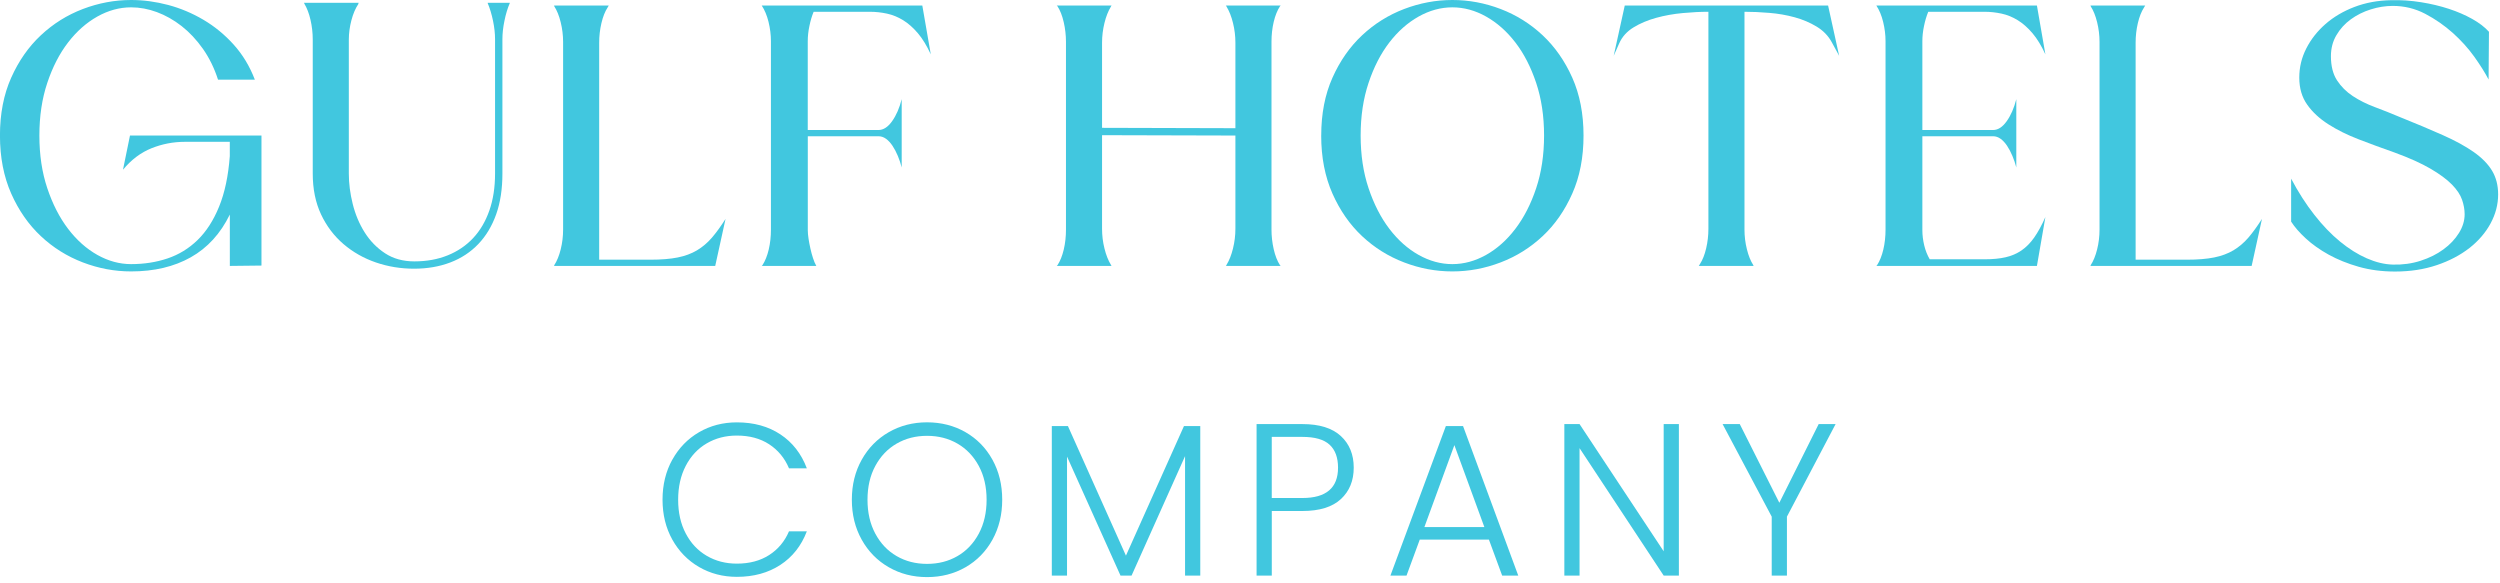 <svg width="236" height="55" viewBox="0 0 236 55" fill="none" xmlns="http://www.w3.org/2000/svg">
<g clip-path="url(#clip0_1198_8249)">
<path d="M21.696 25.103V20.251C20.816 22.055 19.586 23.4 18.01 24.288C16.434 25.177 14.555 25.622 12.378 25.622C10.823 25.622 9.307 25.34 7.822 24.772C6.337 24.204 5.017 23.379 3.857 22.292C2.697 21.205 1.764 19.864 1.058 18.272C0.352 16.676 -0.004 14.851 -0.004 12.796C-0.004 10.74 0.349 8.918 1.058 7.333C1.764 5.752 2.697 4.414 3.857 3.33C5.017 2.243 6.337 1.418 7.822 0.85C9.307 0.286 10.823 0 12.378 0C13.538 0 14.701 0.157 15.872 0.467C17.042 0.78 18.153 1.247 19.209 1.871C20.264 2.494 21.214 3.275 22.059 4.212C22.905 5.149 23.572 6.253 24.058 7.521H20.582C20.232 6.434 19.757 5.466 19.156 4.609C18.552 3.755 17.881 3.038 17.14 2.459C16.399 1.881 15.62 1.442 14.81 1.143C13.999 0.843 13.189 0.693 12.375 0.693C11.285 0.693 10.226 0.982 9.192 1.561C8.161 2.139 7.239 2.954 6.428 4.006C5.618 5.058 4.961 6.33 4.465 7.821C3.965 9.312 3.717 10.97 3.717 12.796C3.717 14.621 3.965 16.279 4.465 17.77C4.964 19.261 5.618 20.54 6.428 21.602C7.239 22.665 8.161 23.487 9.192 24.065C10.222 24.643 11.285 24.933 12.375 24.933C13.604 24.933 14.75 24.755 15.816 24.396C16.882 24.037 17.828 23.459 18.649 22.661C19.471 21.863 20.152 20.811 20.683 19.505C21.217 18.199 21.553 16.61 21.693 14.739V13.388H17.451C16.361 13.388 15.313 13.59 14.303 13.994C13.293 14.398 12.396 15.074 11.61 16.021L12.27 12.796H24.683V25.069L21.693 25.103H21.696Z" fill="#41C7DF"/>
<path d="M47.428 16.384C47.428 17.84 47.233 19.122 46.838 20.234C46.443 21.341 45.88 22.279 45.15 23.041C44.42 23.804 43.54 24.383 42.509 24.776C41.478 25.17 40.336 25.365 39.085 25.365C37.834 25.365 36.632 25.17 35.486 24.776C34.34 24.383 33.32 23.804 32.426 23.041C31.535 22.279 30.826 21.341 30.305 20.234C29.785 19.126 29.523 17.84 29.523 16.384V3.731C29.523 3.108 29.453 2.488 29.313 1.878C29.173 1.265 28.977 0.753 28.722 0.335V0.3L28.688 0.265H33.869L33.834 0.3V0.37C33.554 0.784 33.334 1.3 33.173 1.913C33.013 2.526 32.929 3.132 32.929 3.735V16.391C32.929 17.314 33.051 18.269 33.296 19.251C33.54 20.234 33.914 21.129 34.424 21.937C34.934 22.745 35.577 23.404 36.353 23.912C37.129 24.421 38.051 24.675 39.117 24.675C40.276 24.675 41.325 24.484 42.264 24.104C43.204 23.724 44.004 23.181 44.665 22.474C45.325 21.77 45.835 20.902 46.195 19.875C46.555 18.847 46.733 17.683 46.733 16.391V3.697C46.733 3.164 46.67 2.589 46.541 1.962C46.411 1.338 46.244 0.784 46.038 0.297V0.262H48.123V0.297C47.914 0.781 47.746 1.338 47.62 1.962C47.491 2.585 47.428 3.164 47.428 3.697V16.388V16.384Z" fill="#41C7DF"/>
<path d="M56.571 24.515H61.402C62.423 24.515 63.279 24.445 63.974 24.305C64.669 24.166 65.277 23.94 65.798 23.63C66.318 23.316 66.79 22.919 67.206 22.435C67.621 21.951 68.051 21.358 68.491 20.665L67.517 25.103H52.287L52.322 25.068V25.034C52.577 24.64 52.78 24.145 52.93 23.543C53.08 22.943 53.157 22.316 53.157 21.672V3.954C53.157 3.33 53.08 2.71 52.93 2.101C52.78 1.487 52.577 0.986 52.322 0.592V0.557L52.287 0.522H57.468L57.364 0.697C57.109 1.09 56.913 1.588 56.773 2.188C56.633 2.79 56.563 3.4 56.563 4.024V24.515H56.571Z" fill="#41C7DF"/>
<path d="M71.906 25.104L71.976 25.034C72.231 24.64 72.427 24.149 72.567 23.561C72.706 22.972 72.776 22.341 72.776 21.672V3.885C72.776 3.286 72.699 2.676 72.549 2.063C72.399 1.45 72.182 0.938 71.906 0.52H87.066L87.866 5.132C87.496 4.324 87.09 3.658 86.65 3.139C86.21 2.62 85.745 2.209 85.26 1.91C84.774 1.61 84.264 1.401 83.729 1.286C83.195 1.171 82.664 1.112 82.129 1.112H76.808C76.644 1.505 76.511 1.951 76.41 2.446C76.305 2.944 76.252 3.421 76.252 3.885V12.273H82.929C83.394 12.273 83.82 11.995 84.215 11.441C84.61 10.887 84.91 10.194 85.12 9.361V15.809C85.025 15.44 84.907 15.074 84.756 14.719C84.606 14.36 84.439 14.043 84.253 13.764C84.068 13.486 83.865 13.266 83.645 13.106C83.425 12.946 83.188 12.862 82.933 12.862H76.256V21.739C76.256 21.968 76.281 22.237 76.326 22.536C76.371 22.836 76.431 23.142 76.501 23.456C76.57 23.77 76.651 24.069 76.745 24.358C76.836 24.647 76.941 24.895 77.06 25.104H71.913H71.906Z" fill="#41C7DF"/>
<path d="M104.034 21.602C104.034 22.226 104.108 22.846 104.261 23.456C104.412 24.069 104.614 24.581 104.869 24.999L104.904 25.068L104.939 25.103H99.758L99.828 25.034C100.083 24.64 100.278 24.149 100.418 23.56C100.558 22.971 100.628 22.341 100.628 21.672V3.954C100.628 3.33 100.558 2.71 100.418 2.101C100.278 1.487 100.083 0.986 99.828 0.592L99.758 0.522H104.939L104.904 0.557L104.869 0.627C104.614 1.042 104.412 1.557 104.261 2.17C104.111 2.783 104.034 3.4 104.034 4.024V12.067L116.622 12.102V4.024C116.622 3.4 116.546 2.78 116.395 2.17C116.245 1.557 116.042 1.045 115.787 0.627L115.752 0.557L115.717 0.522H120.899L120.829 0.592C120.574 0.986 120.378 1.477 120.238 2.066C120.099 2.654 120.029 3.285 120.029 3.954V21.672C120.029 22.295 120.099 22.916 120.238 23.525C120.378 24.138 120.574 24.64 120.829 25.034L120.899 25.103H115.717L115.752 25.068L115.787 24.999C116.042 24.584 116.245 24.069 116.395 23.456C116.546 22.842 116.622 22.226 116.622 21.602V12.795L104.034 12.761V21.602Z" fill="#41C7DF"/>
<path d="M124.724 12.796C124.724 10.74 125.077 8.918 125.786 7.333C126.492 5.752 127.425 4.414 128.585 3.33C129.745 2.243 131.065 1.418 132.55 0.85C134.032 0.286 135.548 0 137.103 0C138.657 0 140.174 0.282 141.659 0.85C143.143 1.418 144.464 2.243 145.624 3.33C146.784 4.417 147.717 5.752 148.423 7.333C149.128 8.918 149.485 10.737 149.485 12.796C149.485 14.854 149.132 16.68 148.423 18.272C147.717 19.867 146.784 21.209 145.624 22.292C144.464 23.379 143.143 24.204 141.659 24.772C140.174 25.34 138.657 25.622 137.103 25.622C135.548 25.622 134.032 25.34 132.547 24.772C131.062 24.204 129.741 23.379 128.581 22.292C127.421 21.205 126.489 19.864 125.783 18.272C125.077 16.676 124.721 14.851 124.721 12.796H124.724ZM128.445 12.796C128.445 14.621 128.693 16.279 129.193 17.77C129.692 19.261 130.346 20.54 131.156 21.602C131.967 22.665 132.889 23.487 133.92 24.065C134.951 24.643 136.013 24.933 137.103 24.933C138.193 24.933 139.251 24.643 140.286 24.065C141.316 23.487 142.239 22.668 143.049 21.602C143.86 20.54 144.517 19.261 145.013 17.77C145.512 16.279 145.76 14.621 145.76 12.796C145.76 10.97 145.512 9.312 145.013 7.821C144.513 6.33 143.86 5.058 143.049 4.006C142.239 2.954 141.316 2.139 140.286 1.561C139.255 0.982 138.193 0.693 137.103 0.693C136.013 0.693 134.954 0.982 133.92 1.561C132.889 2.139 131.967 2.954 131.156 4.006C130.346 5.058 129.689 6.33 129.193 7.821C128.693 9.312 128.445 10.97 128.445 12.796Z" fill="#41C7DF"/>
<path d="M161.269 1.111C160.528 1.111 159.721 1.153 158.851 1.233C157.982 1.313 157.146 1.463 156.346 1.683C155.546 1.902 154.834 2.202 154.208 2.585C153.583 2.965 153.129 3.47 152.853 4.093L152.332 5.271L153.377 0.522H172.572L173.616 5.271L172.921 3.989C172.596 3.39 172.121 2.895 171.496 2.515C170.87 2.135 170.175 1.839 169.41 1.63C168.645 1.421 167.851 1.282 167.027 1.216C166.202 1.146 165.42 1.111 164.679 1.111V21.672C164.679 22.295 164.752 22.916 164.906 23.525C165.056 24.138 165.259 24.64 165.514 25.034V25.068L165.549 25.103H160.368L160.473 24.929C160.728 24.535 160.923 24.041 161.063 23.438C161.203 22.839 161.273 22.226 161.273 21.602V1.111H161.269Z" fill="#41C7DF"/>
<path d="M192.285 25.104H177.125L177.195 25.034C177.45 24.64 177.646 24.149 177.785 23.561C177.925 22.972 177.995 22.341 177.995 21.672V3.885C177.995 3.286 177.918 2.676 177.768 2.063C177.618 1.45 177.401 0.938 177.125 0.52H192.285L193.085 5.132C192.714 4.324 192.309 3.658 191.869 3.139C191.429 2.62 190.964 2.209 190.478 1.91C189.993 1.61 189.483 1.401 188.948 1.286C188.413 1.171 187.882 1.112 187.348 1.112H182.027C181.866 1.505 181.73 1.951 181.629 2.446C181.524 2.944 181.471 3.421 181.471 3.885V12.273H188.148C188.613 12.273 189.039 11.995 189.434 11.441C189.828 10.887 190.129 10.194 190.339 9.361V15.809C190.244 15.44 190.125 15.074 189.972 14.719C189.821 14.36 189.654 14.043 189.469 13.764C189.283 13.486 189.081 13.266 188.861 13.106C188.641 12.946 188.403 12.862 188.148 12.862H181.471V21.739C181.471 22.202 181.531 22.676 181.646 23.16C181.761 23.644 181.936 24.083 182.167 24.477H187.348C188.113 24.477 188.773 24.414 189.329 24.285C189.884 24.16 190.384 23.944 190.824 23.644C191.264 23.345 191.663 22.94 192.023 22.432C192.382 21.923 192.735 21.275 193.085 20.491L192.285 25.104Z" fill="#41C7DF"/>
<path d="M201.606 24.515H206.438C207.458 24.515 208.314 24.445 209.009 24.305C209.705 24.166 210.313 23.94 210.837 23.63C211.357 23.316 211.829 22.919 212.245 22.435C212.66 21.951 213.09 21.358 213.53 20.665L212.556 25.103H197.326L197.361 25.068V25.034C197.616 24.64 197.819 24.145 197.969 23.543C198.119 22.943 198.196 22.316 198.196 21.672V3.954C198.196 3.33 198.119 2.71 197.969 2.101C197.819 1.487 197.616 0.986 197.361 0.592V0.557L197.326 0.522H202.507L202.403 0.697C202.148 1.09 201.952 1.588 201.812 2.188C201.672 2.79 201.603 3.4 201.603 4.024V24.515H201.606Z" fill="#41C7DF"/>
<path d="M234.916 7.494C234.591 6.87 234.144 6.159 233.578 5.362C233.008 4.564 232.33 3.815 231.544 3.108C230.755 2.404 229.888 1.801 228.938 1.303C227.987 0.805 226.967 0.558 225.877 0.558C225.182 0.558 224.487 0.669 223.791 0.889C223.096 1.108 222.471 1.422 221.915 1.826C221.36 2.23 220.905 2.728 220.56 3.317C220.21 3.905 220.039 4.571 220.039 5.309C220.039 6.232 220.231 6.992 220.612 7.581C220.996 8.169 221.492 8.668 222.107 9.072C222.722 9.476 223.418 9.824 224.193 10.113C224.969 10.402 225.741 10.709 226.506 11.033C228.057 11.657 229.42 12.228 230.59 12.75C231.761 13.27 232.735 13.803 233.511 14.346C234.287 14.889 234.867 15.478 235.251 16.116C235.632 16.753 235.824 17.499 235.824 18.352C235.824 19.3 235.586 20.212 235.111 21.09C234.636 21.968 233.969 22.742 233.113 23.414C232.253 24.083 231.23 24.623 230.035 25.027C228.84 25.431 227.526 25.633 226.087 25.633C224.857 25.633 223.718 25.483 222.663 25.184C221.608 24.884 220.664 24.501 219.829 24.041C218.994 23.578 218.275 23.069 217.674 22.515C217.069 21.961 216.608 21.428 216.283 20.92V16.865C216.954 18.136 217.684 19.275 218.474 20.279C219.26 21.285 220.074 22.128 220.909 22.811C221.744 23.494 222.583 24.02 223.432 24.389C224.277 24.759 225.095 24.957 225.884 24.978C226.81 25.003 227.687 24.881 228.508 24.616C229.329 24.351 230.049 23.992 230.664 23.539C231.279 23.09 231.764 22.574 232.124 21.996C232.484 21.418 232.662 20.829 232.662 20.226C232.662 19.788 232.582 19.331 232.418 18.857C232.257 18.384 231.935 17.903 231.46 17.419C230.985 16.934 230.314 16.436 229.444 15.928C228.574 15.419 227.446 14.91 226.055 14.402C224.874 13.987 223.742 13.569 222.666 13.155C221.587 12.74 220.633 12.266 219.798 11.733C218.963 11.2 218.296 10.584 217.8 9.88C217.3 9.176 217.052 8.326 217.052 7.333C217.052 6.34 217.272 5.445 217.712 4.578C218.152 3.71 218.757 2.944 219.522 2.272C220.287 1.603 221.195 1.063 222.251 0.659C223.306 0.255 224.459 0.042 225.709 0.018C226.66 -0.007 227.603 0.059 228.543 0.209C229.483 0.359 230.356 0.568 231.167 0.833C231.977 1.098 232.715 1.418 233.375 1.787C234.035 2.157 234.563 2.561 234.958 3L234.923 7.508L234.916 7.494Z" fill="#41C7DF"/>
<path d="M63.465 43.4C64.08 42.289 64.922 41.421 65.988 40.801C67.053 40.181 68.245 39.871 69.558 39.871C71.159 39.871 72.532 40.251 73.671 41.007C74.813 41.763 75.645 42.832 76.165 44.208H74.481C74.073 43.24 73.444 42.484 72.605 41.937C71.763 41.39 70.75 41.118 69.558 41.118C68.503 41.118 67.557 41.362 66.718 41.853C65.876 42.344 65.216 43.052 64.737 43.971C64.258 44.891 64.017 45.961 64.017 47.173C64.017 48.385 64.255 49.451 64.737 50.364C65.216 51.277 65.876 51.98 66.718 52.471C67.56 52.963 68.507 53.207 69.558 53.207C70.75 53.207 71.763 52.938 72.605 52.398C73.447 51.858 74.073 51.113 74.481 50.158H76.165C75.645 51.524 74.81 52.58 73.664 53.328C72.514 54.078 71.148 54.454 69.558 54.454C68.245 54.454 67.057 54.144 65.988 53.524C64.922 52.904 64.08 52.04 63.465 50.935C62.85 49.831 62.543 48.577 62.543 47.169C62.543 45.762 62.85 44.508 63.465 43.393V43.4Z" fill="#41C7DF"/>
<path d="M83.901 53.548C82.821 52.928 81.969 52.06 81.347 50.949C80.725 49.837 80.414 48.58 80.414 47.172C80.414 45.765 80.725 44.511 81.347 43.396C81.969 42.285 82.821 41.417 83.901 40.797C84.981 40.177 86.186 39.867 87.513 39.867C88.841 39.867 90.064 40.177 91.144 40.797C92.223 41.417 93.072 42.285 93.687 43.396C94.302 44.507 94.609 45.765 94.609 47.172C94.609 48.58 94.302 49.834 93.687 50.949C93.072 52.06 92.223 52.928 91.144 53.548C90.064 54.168 88.852 54.478 87.513 54.478C86.175 54.478 84.984 54.168 83.901 53.548ZM90.385 52.495C91.234 52.004 91.905 51.297 92.398 50.377C92.89 49.458 93.135 48.388 93.135 47.176C93.135 45.964 92.89 44.898 92.398 43.985C91.905 43.072 91.234 42.368 90.385 41.877C89.536 41.386 88.579 41.142 87.513 41.142C86.448 41.142 85.49 41.386 84.642 41.877C83.793 42.368 83.122 43.072 82.629 43.985C82.136 44.898 81.892 45.964 81.892 47.176C81.892 48.388 82.136 49.458 82.629 50.377C83.122 51.297 83.793 52.004 84.642 52.495C85.49 52.987 86.448 53.23 87.513 53.23C88.579 53.23 89.536 52.987 90.385 52.495Z" fill="#41C7DF"/>
<path d="M113.305 40.219V54.335H111.869V43.061L106.82 54.335H105.776L100.727 43.103V54.335H99.291V40.219H100.811L106.289 52.453L111.767 40.219H113.305Z" fill="#41C7DF"/>
<path d="M126.58 47.113C125.773 47.862 124.561 48.238 122.95 48.238H120.057V54.335H118.621V40.034H122.95C124.55 40.034 125.759 40.41 126.573 41.159C127.387 41.908 127.792 42.905 127.792 44.145C127.792 45.385 127.387 46.361 126.583 47.113H126.58ZM126.311 44.148C126.311 43.194 126.045 42.469 125.511 41.978C124.976 41.487 124.124 41.243 122.946 41.243H120.054V47.012H122.946C125.189 47.012 126.311 46.057 126.311 44.148Z" fill="#41C7DF"/>
<path d="M140.553 50.938H134.026L132.776 54.335H131.256L136.49 40.219H138.111L143.323 54.335H141.804L140.553 50.938ZM140.123 49.754L137.293 42.02L134.463 49.754H140.127H140.123Z" fill="#41C7DF"/>
<path d="M158.487 54.335H157.051L149.11 42.306V54.335H147.674V40.034H149.11L157.051 52.042V40.034H158.487V54.335Z" fill="#41C7DF"/>
<path d="M173.28 40.034L168.686 48.771V54.335H167.25V48.771L162.613 40.034H164.234L167.969 47.461L171.683 40.034H173.283H173.28Z" fill="#41C7DF"/>
</g>
<defs>
<clipPath id="clip0_1198_8249">
<rect width="235.821" height="54.478" fill="white"/>
</clipPath>
</defs>
</svg>
